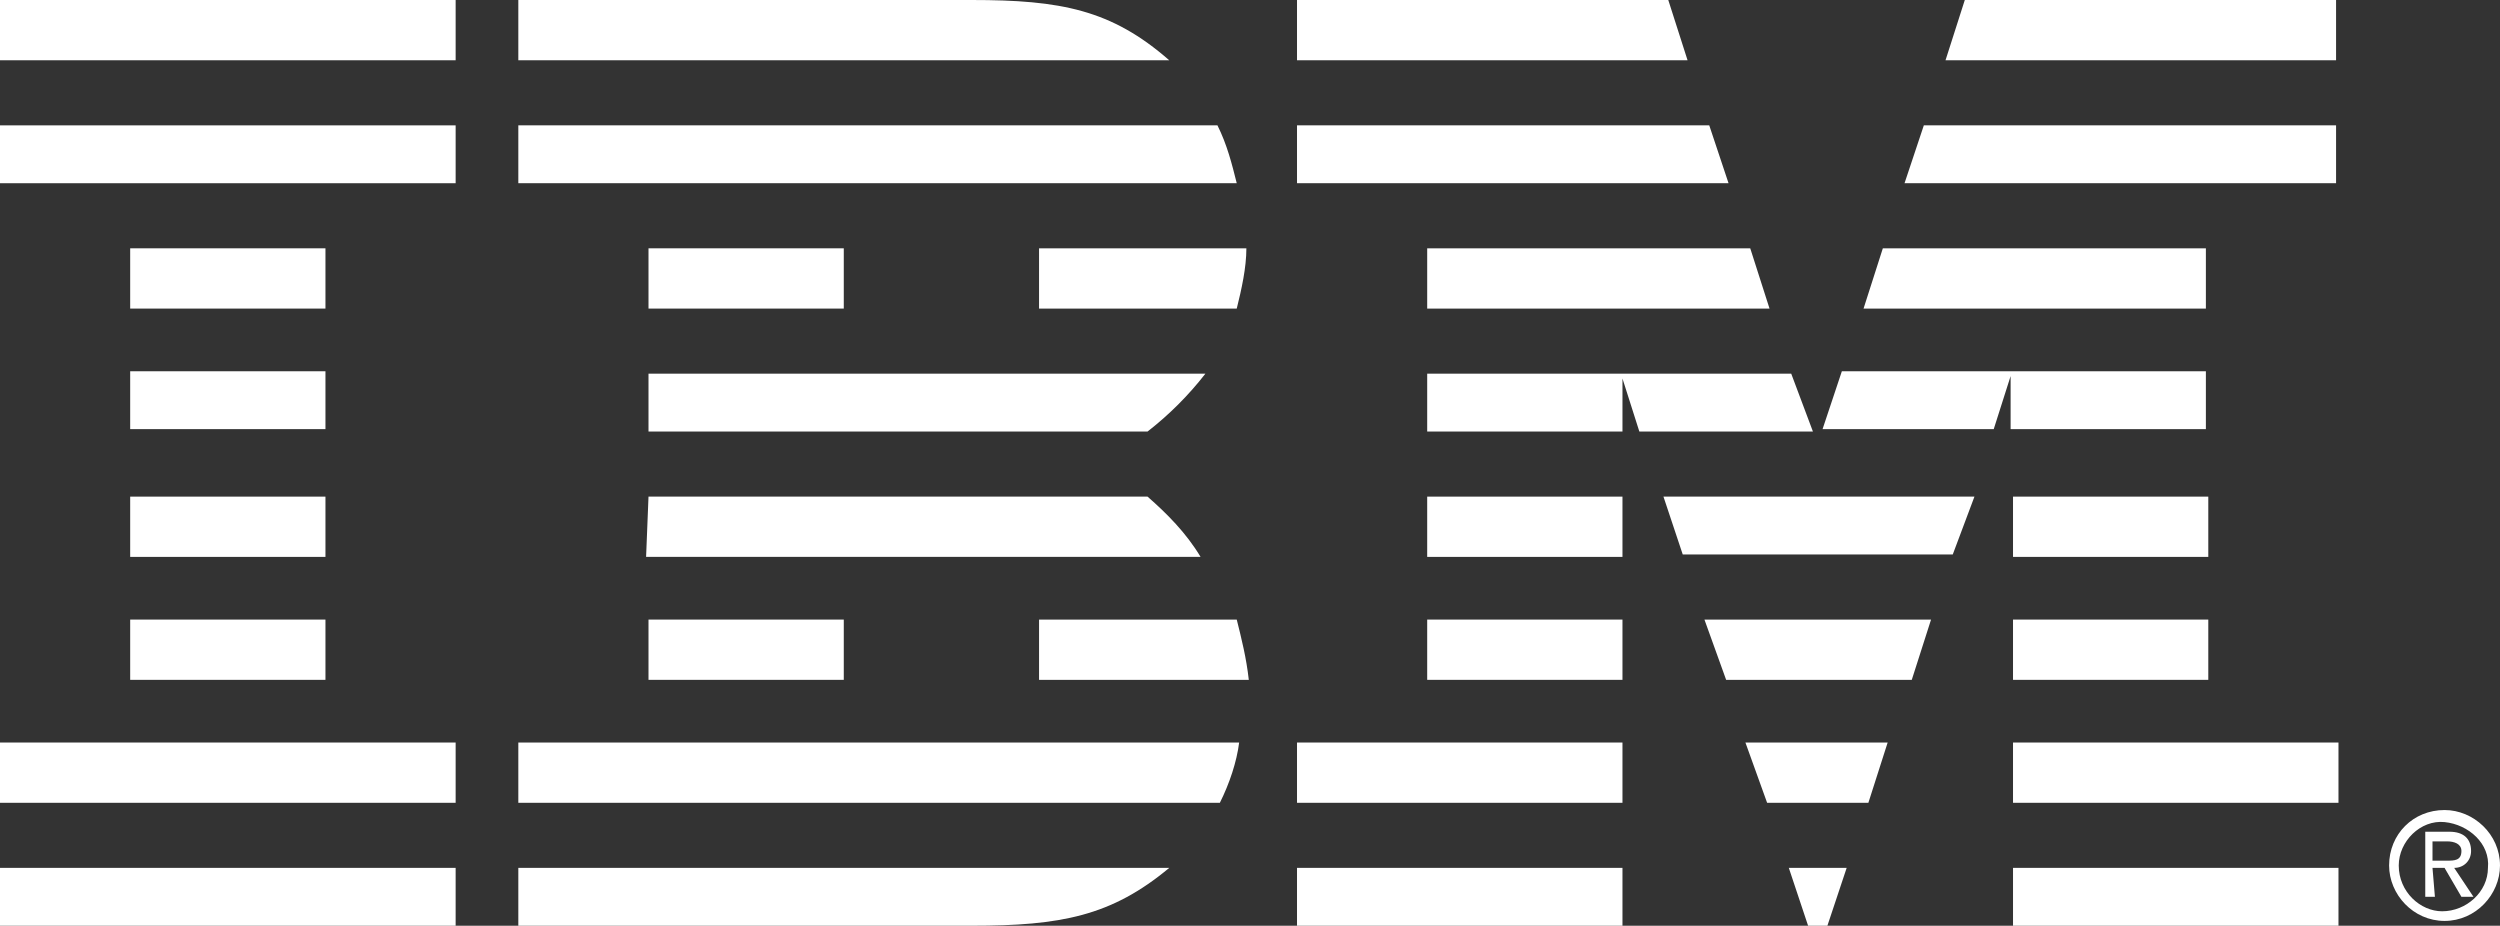 <?xml version="1.0" encoding="utf-8"?>
<!-- Generator: Adobe Illustrator 23.0.4, SVG Export Plug-In . SVG Version: 6.00 Build 0)  -->
<svg version="1.1" id="Group_1520" xmlns="http://www.w3.org/2000/svg" xmlns:xlink="http://www.w3.org/1999/xlink" x="0px" y="0px"
	 viewBox="0 0 103.7 38.4" style="enable-background:new 0 0 103.7 38.4;" xml:space="preserve">
<rect x="0" y="0" width="103.7" height="38.4" fill="#333333" stroke="none"/>
<style type="text/css">
	.st0{fill:#FFFFFF;}
</style>
<g id="Group_1519">
	<g id="Group_1518">
		<rect id="Rectangle_351" class="st0" width="18.9" height="2.5"/>
		<rect id="Rectangle_352" y="5.2" class="st0" width="18.9" height="2.4"/>
		<rect id="Rectangle_353" x="5.4" y="10.3" class="st0" width="8.1" height="2.5"/>
		<rect id="Rectangle_354" x="5.4" y="15.4" class="st0" width="8.1" height="2.4"/>
		<rect id="Rectangle_355" x="5.4" y="20.6" class="st0" width="8.1" height="2.5"/>
		<rect id="Rectangle_356" x="5.4" y="25.7" class="st0" width="8.1" height="2.5"/>
		<rect id="Rectangle_357" y="30.8" class="st0" width="18.9" height="2.5"/>
		<rect id="Rectangle_358" y="36" class="st0" width="18.9" height="2.4"/>
		<path id="Path_389" class="st0" d="M21.5,5.2h29c0.4,0.8,0.6,1.6,0.8,2.4H21.5L21.5,5.2z"/>
		<rect id="Rectangle_359" x="26.9" y="10.3" class="st0" width="8.1" height="2.5"/>
		<path id="Path_390" class="st0" d="M43.1,10.3h8.6c0,0.8-0.2,1.7-0.4,2.5h-8.2L43.1,10.3z"/>
		<path id="Path_391" class="st0" d="M26.9,20.6h20.7c0.8,0.7,1.6,1.5,2.2,2.5h-23L26.9,20.6z"/>
		<rect id="Rectangle_360" x="26.9" y="25.7" class="st0" width="8.1" height="2.5"/>
		<path id="Path_392" class="st0" d="M43.1,25.7h8.2c0.2,0.8,0.4,1.6,0.5,2.5h-8.7L43.1,25.7z"/>
		<path id="Path_393" class="st0" d="M21.5,30.8h29.9c-0.1,0.8-0.4,1.7-0.8,2.5H21.5V30.8z"/>
		<path id="Path_394" class="st0" d="M21.5,36h27c-2.4,2-4.5,2.4-8.2,2.4H21.5L21.5,36z"/>
		<path id="Path_395" class="st0" d="M53.8,0h15.4l0.8,2.5H53.8L53.8,0z"/>
		<path id="Path_396" class="st0" d="M53.8,5.2h17.1l0.8,2.4H53.8L53.8,5.2z"/>
		<path id="Path_397" class="st0" d="M59.2,10.3h13.4l0.8,2.5H59.2L59.2,10.3z"/>
		<path id="Path_398" class="st0" d="M76.4,15.4h15.1v2.4h-8.1v-2.2l-0.7,2.2h-7.1L76.4,15.4z"/>
		<path id="Path_399" class="st0" d="M75.2,17.9H68l-0.7-2.2v2.2h-8.1v-2.4h15.1L75.2,17.9z"/>
		<rect id="Rectangle_361" x="59.2" y="20.6" class="st0" width="8.1" height="2.5"/>
		<rect id="Rectangle_362" x="59.2" y="25.7" class="st0" width="8.1" height="2.5"/>
		<rect id="Rectangle_363" x="53.8" y="30.8" class="st0" width="13.5" height="2.5"/>
		<rect id="Rectangle_364" x="53.8" y="36" class="st0" width="13.5" height="2.4"/>
		<path id="Path_400" class="st0" d="M81.5,0h15.4v2.5H80.7L81.5,0z"/>
		<path id="Path_401" class="st0" d="M79.8,5.2h17.1v2.4H79L79.8,5.2z"/>
		<path id="Path_402" class="st0" d="M78.1,10.3h13.4v2.5H77.3L78.1,10.3z"/>
		<rect id="Rectangle_365" x="83.5" y="20.6" class="st0" width="8.1" height="2.5"/>
		<rect id="Rectangle_366" x="83.5" y="25.7" class="st0" width="8.1" height="2.5"/>
		<rect id="Rectangle_367" x="83.5" y="30.8" class="st0" width="13.5" height="2.5"/>
		<rect id="Rectangle_368" x="83.5" y="36" class="st0" width="13.5" height="2.4"/>
		<path id="Path_403" class="st0" d="M69,20.6h12.9L81,23H69.8L69,20.6z"/>
		<path id="Path_404" class="st0" d="M70.7,25.7h9.4l-0.8,2.5h-7.7L70.7,25.7z"/>
		<path id="Path_405" class="st0" d="M72.4,30.8h5.9l-0.8,2.5h-4.2L72.4,30.8z"/>
		<path id="Path_406" class="st0" d="M74.2,36h2.4l-0.8,2.4H75L74.2,36z"/>
		<path id="Path_407" class="st0" d="M26.9,17.9h20.7c0.9-0.7,1.7-1.5,2.4-2.4H26.9V17.9z"/>
		<path id="Path_408" class="st0" d="M21.5,2.5h27C46.1,0.4,44,0,40.3,0H21.5L21.5,2.5z"/>
	</g>
</g>
<path id="Path_409" class="st0" d="M99.5,35.9c0-1,0.9-1.9,1.9-1.8s1.9,0.9,1.8,1.9c0,1-0.9,1.8-1.9,1.8
	C100.4,37.8,99.5,37,99.5,35.9C99.5,35.9,99.5,35.9,99.5,35.9z M101.4,38.2c1.3,0,2.3-1.1,2.3-2.3c0-1.3-1.1-2.3-2.3-2.3
	c-1.3,0-2.3,1-2.3,2.3C99.1,37.1,100.1,38.2,101.4,38.2C101.4,38.2,101.4,38.2,101.4,38.2L101.4,38.2z M100.9,36h0.5l0.7,1.2h0.5
	l-0.8-1.2c0.4,0,0.7-0.3,0.7-0.7c0,0,0,0,0,0c0-0.5-0.3-0.8-0.9-0.8h-1v2.7h0.4L100.9,36z M100.9,35.7v-0.8h0.6
	c0.3,0,0.6,0.1,0.6,0.4c0,0.4-0.3,0.4-0.6,0.4L100.9,35.7z"/>
</svg>
